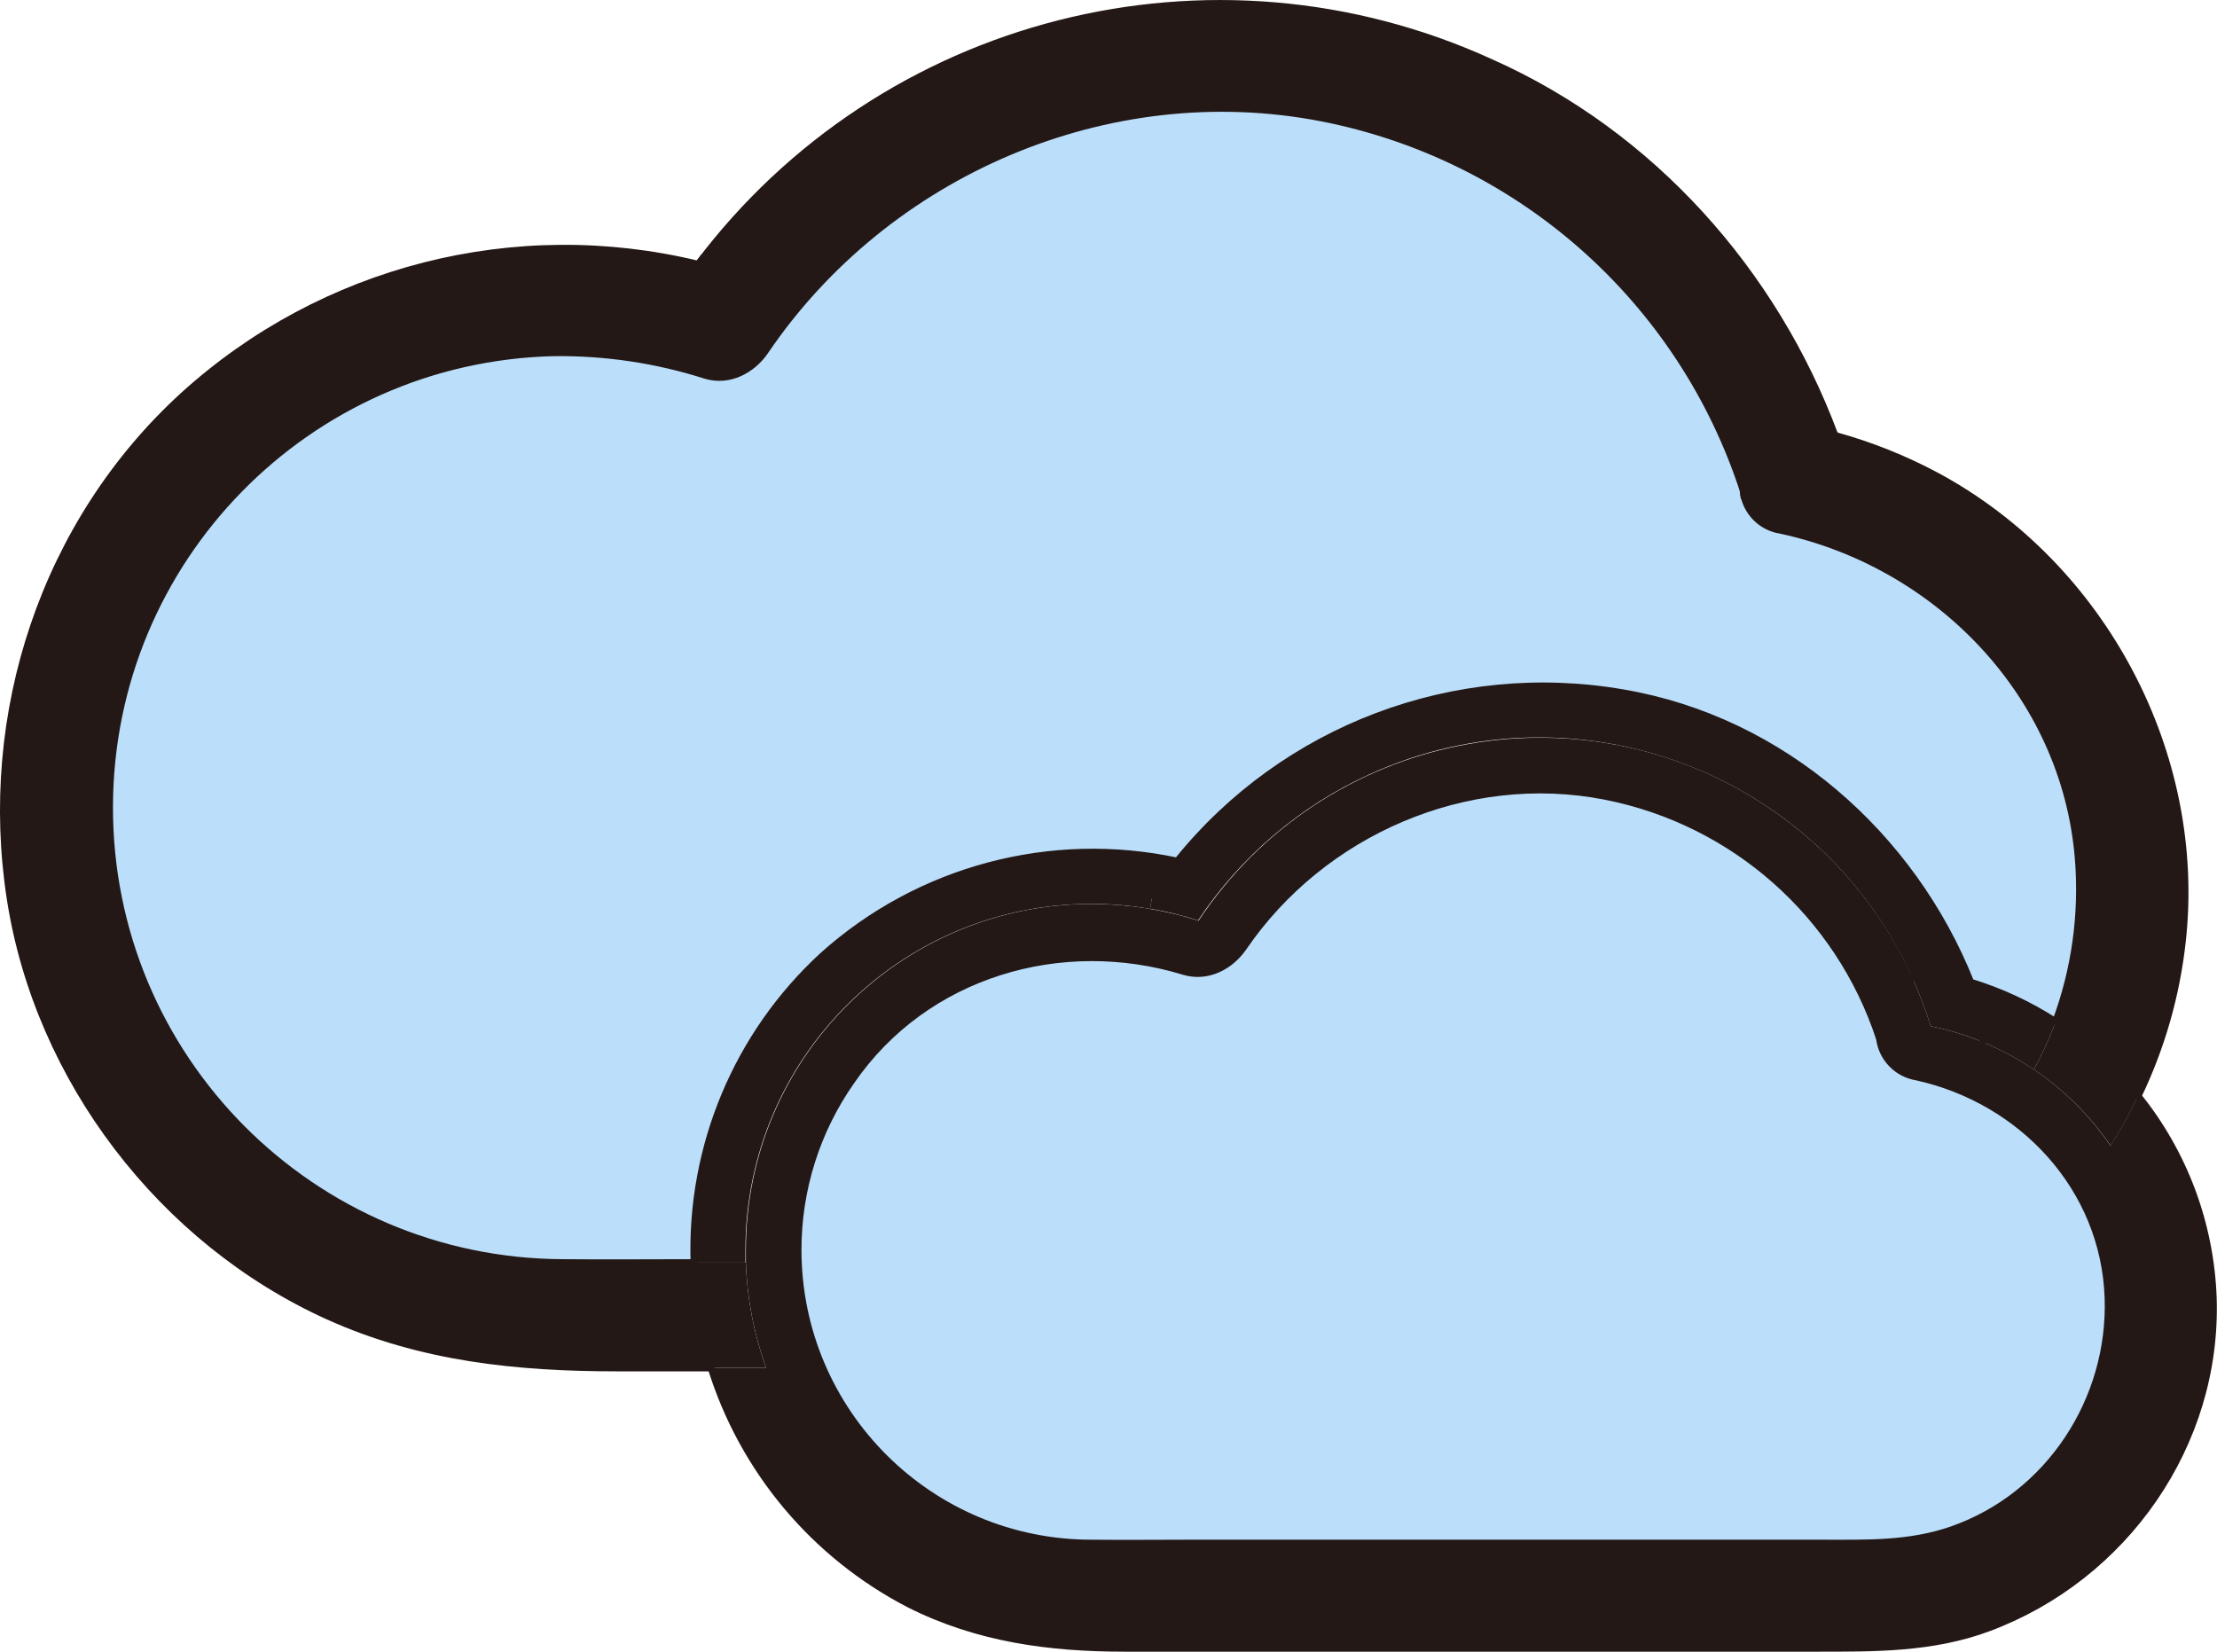 <?xml version="1.0" encoding="UTF-8"?><svg id="Layer_1" xmlns="http://www.w3.org/2000/svg" viewBox="0 0 474.73 353.71"><defs><style>.cls-1{fill:none;stroke:#231815;stroke-miterlimit:10;stroke-width:1.5px;}.cls-2{fill:#bbdefb;}.cls-3{fill:#231815;}</style></defs><g id="_图层_1"><path class="cls-2" d="m451.42,277.95c.74,21.8-12.64,42.4-33.45,49.65-9.1,3.17-18.21,2.87-27.64,2.87h-135.84c-6.89,0-13.8.08-20.7,0-34.7.05-62.87-28.04-62.92-62.75-.02-12.96,3.97-25.61,11.42-36.21,15.81-23.02,45.04-31.53,71.26-23.48,5.03,1.5,9.94-1.11,12.72-5.18,16.92-24.74,47.77-38.16,77.43-32.35,27.57,5.4,50.07,25.29,58.81,51.99.57,4.16,3.8,7.46,7.94,8.12,22.54,4.98,40.19,23.71,40.99,47.34Z"/><path class="cls-3" d="m440.17,218.83c6.7,4.32,12.65,9.69,17.64,15.9-1.73,3.65-3.69,7.2-5.86,10.61-4.4-6.42-9.97-11.95-16.43-16.29,1.79-3.29,3.34-6.71,4.64-10.22Z"/><path class="cls-2" d="m381.35,113.54c33.72,7.25,60.9,35.22,63.75,70.28.97,11.89-.69,23.84-4.86,35.01-5.64-3.65-11.76-6.49-18.18-8.45-12.54-31.53-40.4-56.17-74.41-61.98-36.01-6.25-72.57,7.55-95.47,36.03-27.08-5.8-55.3,1.72-75.91,20.22-18.35,16.84-28.44,40.85-27.63,65.75-9.35,0-18.69.09-28.03,0-53.82-.16-97.33-43.92-97.17-97.74.15-52.78,42.29-95.84,95.05-97.14,11.07-.15,22.08,1.49,32.62,4.86,5,1.5,9.95-1.11,12.72-5.18,25.96-38.28,73.45-58.82,119.13-49.97,42.48,8.26,77.11,38.94,90.43,80.11.53,4.2,3.78,7.53,7.96,8.18Z"/><path class="cls-3" d="m440.17,218.83c-1.3,3.51-2.85,6.93-4.64,10.22-3.47-2.34-7.17-4.33-11.04-5.93.59-2.09.51-4.31-.21-6.35-.69-2.16-1.46-4.29-2.3-6.4,6.42,1.96,12.54,4.8,18.18,8.45Z"/><path class="cls-3" d="m424.29,216.77c.72,2.04.8,4.26.21,6.35-3.57-1.48-7.28-2.6-11.07-3.36-1.09-3.52-2.41-6.96-3.93-10.31,2.19-.9,4.61-1.09,6.92-.54,1.89.42,3.74.9,5.57,1.5.84,2.08,1.61,4.2,2.3,6.37Z"/><path class="cls-3" d="m413.43,219.76c3.79.76,7.49,1.89,11.07,3.36-2.69,8.93-18.24,11.02-21.92-.36l-.09-.27c-.78-5.42,2.07-10.71,7.01-13.05,1.53,3.35,2.84,6.8,3.93,10.31Z"/><path class="cls-3" d="m402.58,222.76c3.68,11.38,19.23,9.29,21.92.36,3.87,1.6,7.57,3.59,11.04,5.93,6.44,4.35,12,9.88,16.38,16.29,2.17-3.42,4.12-6.96,5.86-10.61,9.9,12.29,15.56,27.45,16.12,43.22,1.04,31.35-18.98,59.86-48.13,70.7-12.01,4.5-24.49,4.34-37.08,4.34h-147.78c-16.14,0-31.53-2.04-46.21-9.44-20.36-10.51-35.65-28.75-42.46-50.63h11.83c-2.62-7.23-4.09-14.83-4.35-22.52v-2.75c0-40.91,33.17-74.08,74.08-74.08,7.75.02,15.45,1.23,22.84,3.6,26.82-40.36,81.28-51.34,121.64-24.52,13.68,9.09,24.53,21.83,31.32,36.78-4.95,2.34-7.79,7.63-7.01,13.05-8.74-26.71-31.23-46.6-58.81-51.99-29.65-5.81-60.51,7.61-77.43,32.35-2.78,4.07-7.69,6.71-12.72,5.18-26.17-7.99-55.45.47-71.26,23.48-19.95,28.39-13.11,67.58,15.29,87.53,10.6,7.45,23.25,11.44,36.21,11.42,6.91.08,13.81,0,20.7,0h135.8c9.43,0,18.54.3,27.64-2.87,20.81-7.25,34.19-27.85,33.45-49.65-.8-23.63-18.45-42.35-40.99-47.34-4.15-.67-7.37-3.96-7.94-8.12l.06.27Z"/><path class="cls-3" d="m395.13,99.7c4.41,13.86-17.33,19.74-21.71,6.01,0-.11-.08-.21-.11-.32-.99-7.03,4.76-15.51,13.96-13.51,1.88.41,3.75.87,5.62,1.38.8,2.1,1.55,4.25,2.24,6.44Z"/><path class="cls-3" d="m381.35,113.54c-4.19-.64-7.44-3.98-7.97-8.18,0,.11.08.21.11.32,4.38,13.77,26.12,7.88,21.71-6.01-.69-2.19-1.5-4.34-2.24-6.49,7.59,2.07,14.93,5,21.86,8.72,35.49,19.16,57.05,59.59,52.55,99.74-1.27,11.47-4.48,22.63-9.47,33.03-4.99-6.21-10.95-11.58-17.64-15.9,4.18-11.17,5.84-23.13,4.86-35.01-2.93-35-30.1-62.97-63.76-70.22Z"/><path class="cls-3" d="m259.53,186.31c-2.46-.75-4.94-1.38-7.42-1.92,22.9-28.49,59.46-42.29,95.47-36.03,34.01,5.81,61.87,30.45,74.41,61.98-1.83-.57-3.68-1.05-5.57-1.5-2.31-.55-4.73-.36-6.92.54-20.04-44.12-72.06-63.63-116.18-43.59-14.95,6.79-27.7,17.65-36.78,31.32-3.37-1.1-6.81-1.94-10.3-2.52l.57-3.17,12.72-5.1Z"/><path class="cls-3" d="m259.53,186.31l-12.72,5.18c1.68-2.46,3.45-4.83,5.3-7.1,2.48.54,4.95,1.17,7.42,1.92Z"/><path class="cls-3" d="m164.06,292.92h-11.83c-1.22-3.89-2.13-7.86-2.73-11.89-.53-3.52-.84-7.07-.93-10.63h11.14c.26,7.69,1.73,15.29,4.35,22.52Z"/><path class="cls-3" d="m157.03,58.68l-12.72,5.16c1.67-2.46,3.41-4.87,5.21-7.24,2.52.6,5.01,1.29,7.51,2.07Z"/><path class="cls-3" d="m373.32,105.36c-13.31-41.18-47.95-71.87-90.43-80.13-45.69-8.86-93.18,11.68-119.13,49.97-2.76,4.07-7.72,6.74-12.72,5.18-10.54-3.37-21.56-5.02-32.62-4.86-53.81,1.33-96.35,46.02-95.02,99.83,1.3,52.76,44.36,94.9,97.14,95.05,9.34.09,18.68,0,28.03,0,.09,3.56.4,7.11.93,10.63.6,4.03,1.52,8,2.73,11.89h-19.97c-21.5,0-42.04-2.04-62.01-11.08-35.55-16.09-62.02-50.67-68.03-89.27-6.17-39.62,7.22-80.61,37.02-107.84,29.81-27.1,71.13-37.63,110.28-28.12-1.8,2.36-3.54,4.77-5.21,7.24l12.72-5.16c-2.49-.78-4.98-1.5-7.51-2.07C188.93,4.04,259.65-13.94,319.37,13.41c34.29,15.31,60.57,44.86,73.57,79.78-1.86-.51-3.74-.98-5.62-1.38-9.25-2.03-14.98,6.52-14.01,13.54Z"/><path class="cls-3" d="m148.64,270.4c-.82-24.91,9.27-48.94,27.64-65.79,20.59-18.48,48.77-26,75.83-20.24-1.84,2.26-3.61,4.63-5.3,7.1l-.57,3.17c-4.14-.73-8.33-1.09-12.54-1.08-40.91,0-74.08,33.17-74.08,74.08v2.75h-10.99v.02Z"/><path class="cls-1" d="m149.52,56.61c-39.15-9.51-80.46,1.02-110.28,28.12C9.44,111.96-3.95,152.95,2.22,192.57c6.01,38.6,32.47,73.18,68.03,89.27,19.94,9.01,40.54,11.08,62.01,11.08h19.97"/><path class="cls-1" d="m149.52,56.61c2.52.6,5.01,1.29,7.51,2.07l-12.72,5.16c1.67-2.46,3.41-4.87,5.21-7.24Z"/><path class="cls-1" d="m392.89,93.21c-12.96-34.92-39.23-64.47-73.57-79.78-59.71-27.33-130.4-9.35-169.81,43.18"/><path class="cls-1" d="m148.64,270.4c-9.35,0-18.69.09-28.03,0-53.82-.16-97.33-43.92-97.17-97.74.15-52.78,42.29-95.84,95.05-97.14,11.07-.15,22.08,1.49,32.62,4.86,5,1.5,9.95-1.11,12.72-5.18,25.96-38.28,73.45-58.82,119.13-49.97,42.48,8.26,77.11,38.94,90.43,80.11"/><path class="cls-1" d="m373.32,105.36c.53,4.2,3.79,7.54,7.97,8.18,33.72,7.25,60.9,35.22,63.75,70.28.97,11.89-.69,23.84-4.86,35.01"/><path class="cls-1" d="m457.81,234.73c5-10.4,8.2-21.57,9.47-33.03,4.5-40.15-17.04-80.58-52.55-99.74-6.93-3.72-14.27-6.65-21.86-8.72"/><path class="cls-1" d="m373.32,105.36c0,.11.08.21.11.32,4.38,13.77,26.12,7.88,21.71-6.01-.69-2.19-1.5-4.34-2.24-6.49-1.86-.51-3.74-.98-5.62-1.38-9.2-2.01-14.94,6.53-13.96,13.56Z"/><path class="cls-1" d="m402.49,222.49l.09.27c3.68,11.38,19.23,9.29,21.92.36.59-2.09.51-4.31-.21-6.35-.69-2.16-1.46-4.29-2.3-6.4-12.54-31.53-40.4-56.17-74.41-61.98-36.01-6.25-72.57,7.55-95.47,36.03-1.84,2.26-3.61,4.63-5.3,7.1l12.72-5.18c-2.46-.75-4.94-1.38-7.42-1.92-27.08-5.8-55.3,1.72-75.91,20.22-18.33,16.85-28.39,40.86-27.57,65.75.09,3.56.4,7.11.93,10.63.6,4.03,1.52,8,2.73,11.89,6.79,21.85,22.06,40.08,42.38,50.6,14.67,7.4,30.03,9.44,46.21,9.44h147.82c12.6,0,25.03.15,37.08-4.34,29.16-10.84,49.17-39.35,48.13-70.7-.57-15.77-6.22-30.94-16.12-43.22-4.99-6.21-10.95-11.58-17.64-15.9-5.64-3.65-11.76-6.49-18.18-8.45-1.83-.57-3.68-1.05-5.57-1.5-2.31-.55-4.73-.36-6.92.54-4.95,2.34-7.79,7.63-7.01,13.05"/><path class="cls-1" d="m402.49,222.49c.57,4.16,3.8,7.46,7.94,8.12,22.52,4.98,40.19,23.71,40.99,47.34.74,21.8-12.64,42.4-33.45,49.65-9.1,3.17-18.21,2.87-27.64,2.87h-135.84c-6.89,0-13.8.08-20.7,0-34.7.05-62.87-28.04-62.92-62.75-.02-12.96,3.97-25.61,11.42-36.21,15.81-23.02,45.04-31.53,71.26-23.48,5.03,1.5,9.94-1.11,12.72-5.18,16.92-24.74,47.77-38.16,77.43-32.35,27.57,5.4,50.07,25.29,58.81,51.99Z"/></g></svg>